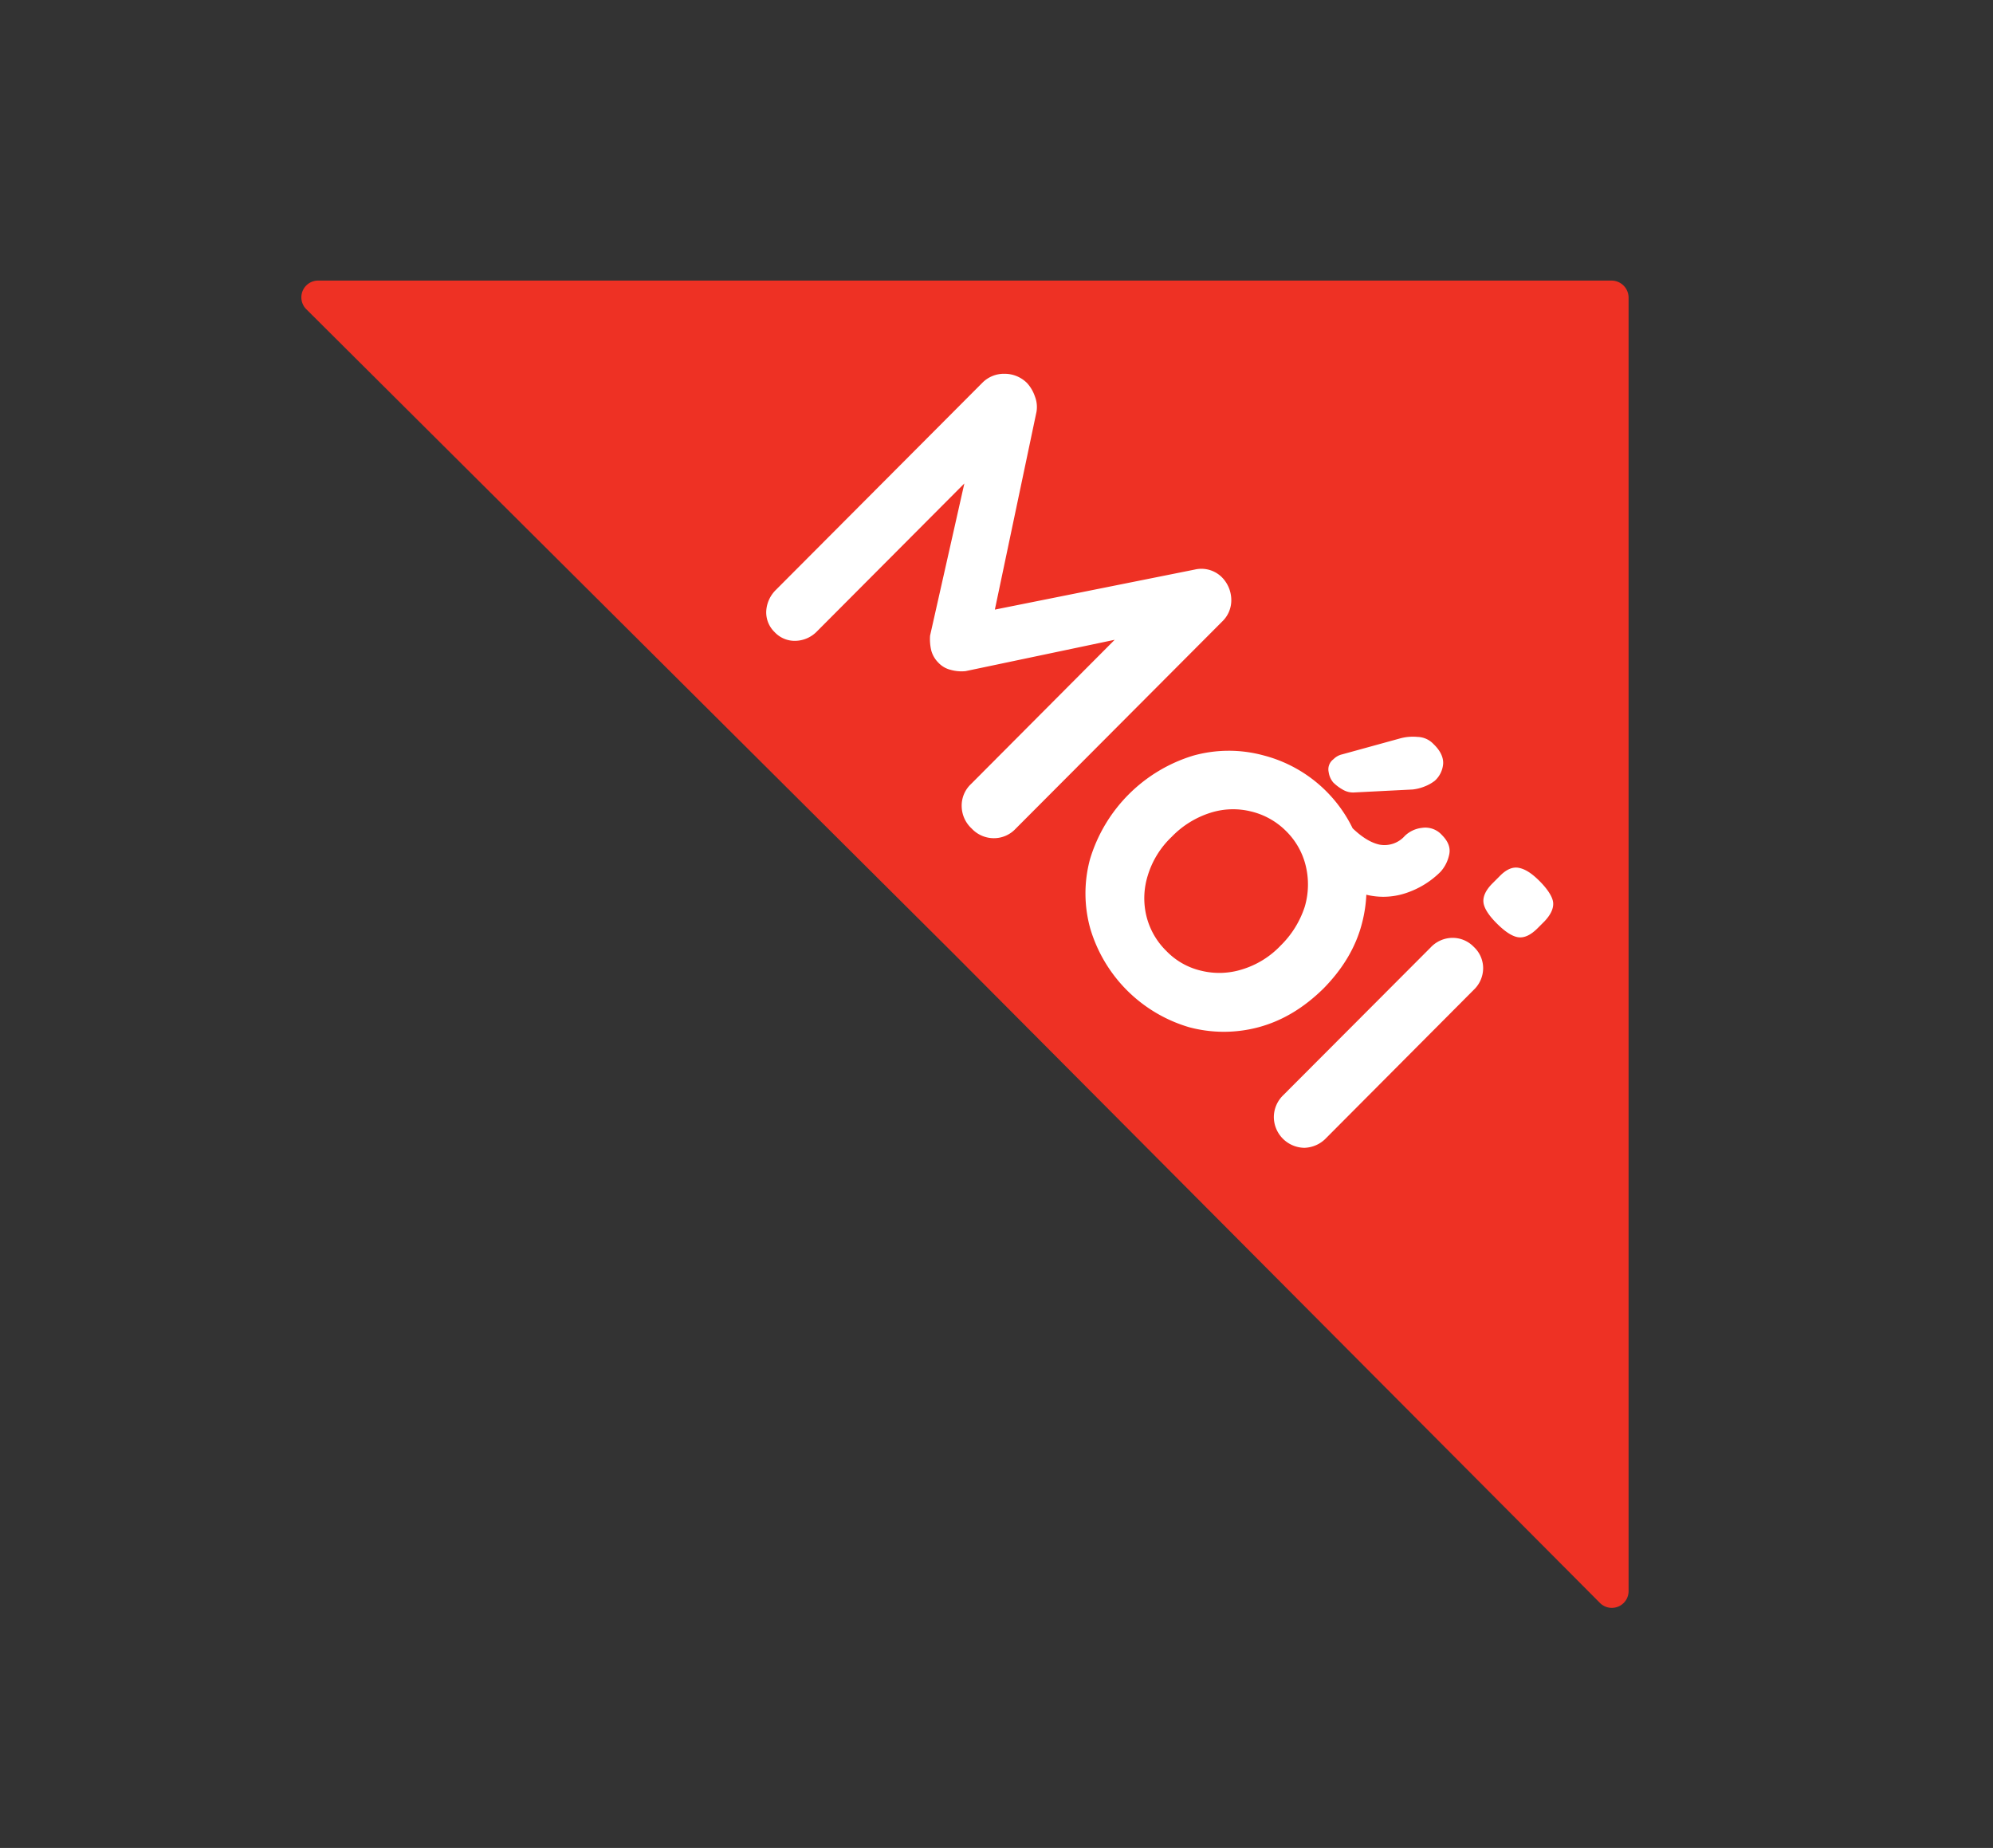 <svg id="Layer_1" data-name="Layer 1" xmlns="http://www.w3.org/2000/svg" viewBox="0 0 618 573"><rect x="0" y="0" width="618" height="573" fill="#333333" stroke="none"/><defs><style>.cls-1{fill:#ee3124;}.cls-2{fill:#fff;}</style></defs><path class="cls-1" d="M505,493.2a5.2,5.2,0,0,1-9,3.7L296,296,95.1,96a5.2,5.2,0,0,1,3.7-9H499.7a5.3,5.3,0,0,1,5.3,5.3Z"/><path class="cls-2" d="M318.5,118.8a11.7,11.7,0,0,1,2.4,4.1,9,9,0,0,1,.5,4.8L307,196.1l-5.4-5.7,68.9-13.8a9,9,0,0,1,8.4,2.4,10.1,10.1,0,0,1,2.9,6.7,9.1,9.1,0,0,1-2.8,7L314.9,257a9.2,9.2,0,0,1-6.7,2.9,9.4,9.4,0,0,1-6.9-3,9.6,9.6,0,0,1-3.1-7,9.2,9.2,0,0,1,2.9-6.8l52.1-52.3,3.3,5.3-57.1,12a12.3,12.3,0,0,1-4.6-.4,7.7,7.7,0,0,1-3.8-2.2,8.5,8.5,0,0,1-2.2-3.7,15.2,15.2,0,0,1-.4-4.7l12.3-54.6,8.7-3-56,56.2a9.6,9.6,0,0,1-6.6,3,8.5,8.5,0,0,1-6.6-2.7,8.5,8.5,0,0,1-2.6-6.5,10,10,0,0,1,3-6.6l64.1-64.3a9.4,9.4,0,0,1,6.8-2.7A9.8,9.8,0,0,1,318.5,118.8Z"/><path class="cls-2" d="M410.4,306.5c-6.1,6-12.7,10-20.1,12a41.6,41.6,0,0,1-21.6,0A45.3,45.3,0,0,1,338.1,288a40.6,40.6,0,0,1-.1-21.6,48,48,0,0,1,32-32.1,41,41,0,0,1,21.7-.1,42.6,42.6,0,0,1,30.6,52.2C420.4,293.7,416.4,300.4,410.4,306.5Zm-13.3-13.3a29.7,29.7,0,0,0,7.5-12.1,24.5,24.5,0,0,0,.3-12.6,22.5,22.5,0,0,0-6.1-10.8,22.8,22.8,0,0,0-10.9-6.1,23.1,23.1,0,0,0-12.5.4,28.7,28.7,0,0,0-12.1,7.5,27.5,27.5,0,0,0-7.4,12,23.5,23.5,0,0,0-.4,12.6,22.7,22.7,0,0,0,6.2,10.8,21.8,21.8,0,0,0,10.8,6.1,23.5,23.5,0,0,0,12.6-.4A27.5,27.5,0,0,0,397.1,293.2Zm11.1-25.4,11.1-11.1c2.9,2.8,5.7,4.6,8.5,5.2a8.4,8.4,0,0,0,7.8-2.7,9.1,9.1,0,0,1,5.3-2.5,6.9,6.9,0,0,1,6.2,2.2c2.1,2.1,2.8,4.2,2.2,6.4a11.3,11.3,0,0,1-2.6,5,27.3,27.3,0,0,1-11,6.7,22,22,0,0,1-13.2.1C417.9,275.7,413.1,272.6,408.2,267.8Zm5.2-25.2a6.4,6.4,0,0,1-1.4-3.2,3.9,3.9,0,0,1,1.5-4,5.5,5.5,0,0,1,2.7-1.5L434,229a15.1,15.1,0,0,1,5.6-.5,7,7,0,0,1,4.9,2.2c2.1,2,3.1,4.1,3,6.1a7.9,7.9,0,0,1-2.6,5.3,12.4,12.4,0,0,1-3,1.7,13.9,13.9,0,0,1-3.9,1l-17.8.9a6.3,6.3,0,0,1-3.9-.9A13.8,13.8,0,0,1,413.4,242.6Z"/><path class="cls-2" d="M411.2,352.9a9.7,9.7,0,0,1-6.7,3,9.6,9.6,0,0,1-9.5-9.6,9.5,9.5,0,0,1,2.9-6.7l45.7-45.8a9.4,9.4,0,0,1,6.7-3,9.1,9.1,0,0,1,6.7,2.8,9,9,0,0,1,2.9,6.7,9.3,9.3,0,0,1-3,6.7Zm52.9-66.6c-2.5-2.5-3.9-4.7-4.1-6.5s.7-3.8,2.8-5.9l2.1-2.1c2.1-2.2,4.1-3.1,6.1-2.7s4,1.7,6.4,4.1,4,4.8,4.2,6.6-.7,3.8-2.7,5.9l-2.1,2.1c-2.2,2.2-4.2,3.1-6.1,2.8S466.6,288.8,464.1,286.3Z"/></svg>